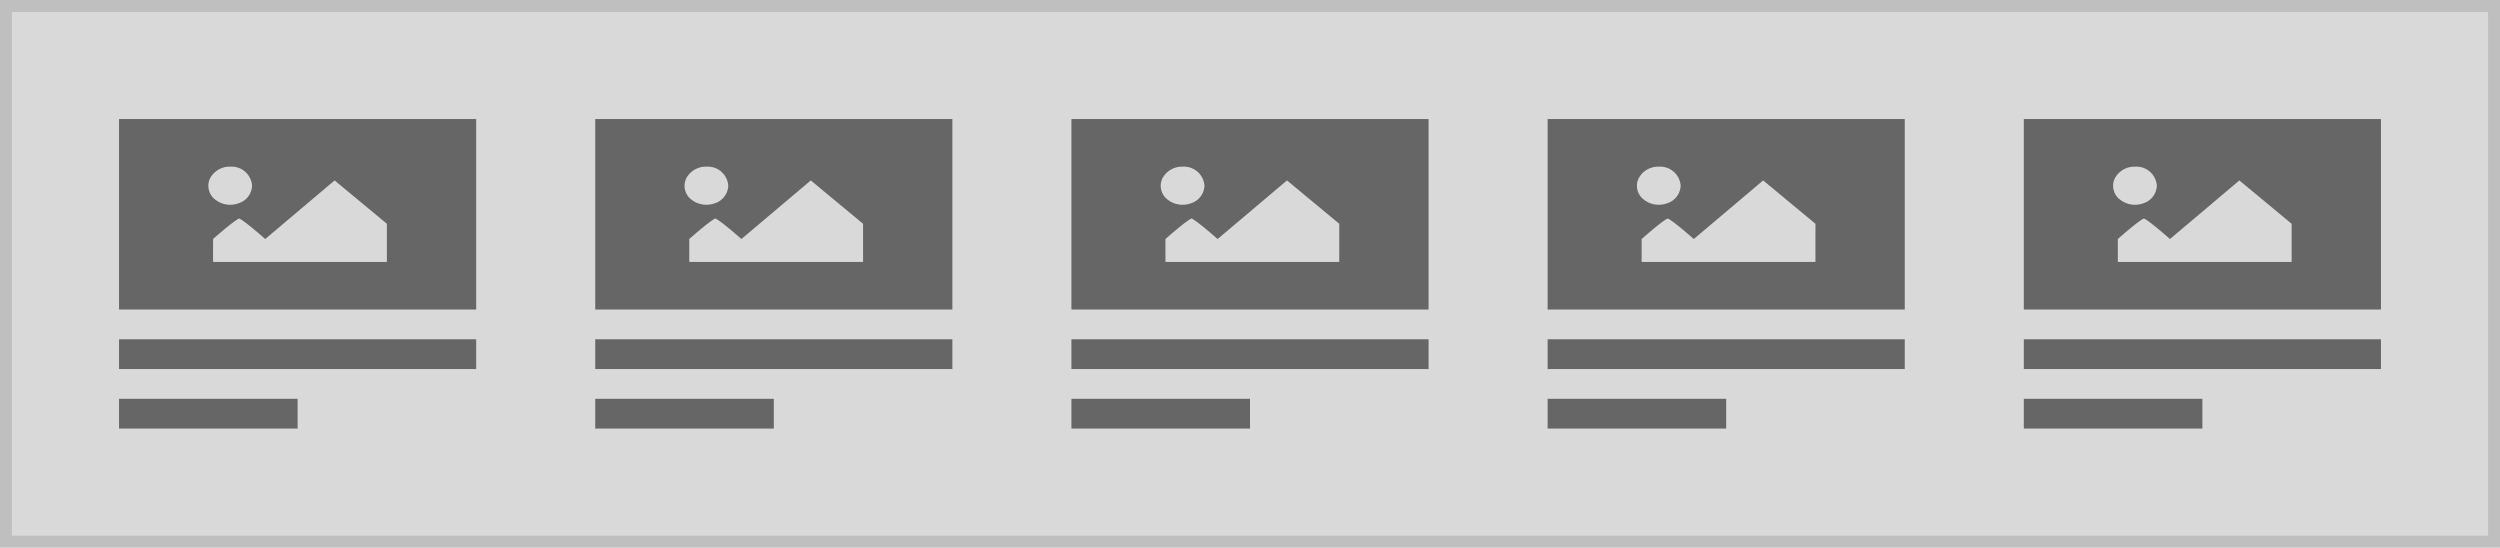 <svg xmlns="http://www.w3.org/2000/svg" width="420" height="92" viewBox="0 0 420 92"><g transform="translate(191 7)"><g transform="translate(-191 -7)" fill="#d9d9d9" stroke="#bfbfbf" stroke-miterlimit="10" stroke-width="2"><rect width="420" height="92" stroke="none"/><rect x="1" y="1" width="418" height="90" fill="none"/></g><g transform="translate(-212 -2)"><rect width="60" height="5" transform="translate(41 52)" fill="#666"/><rect width="30" height="5" transform="translate(41 62)" fill="#666"/><rect width="60" height="32" transform="translate(41 15)" fill="#666"/><path d="M46.046,15.045A3.729,3.729,0,0,0,42.622,17a2.9,2.9,0,0,0,.771,3.5A4.082,4.082,0,0,0,47.4,21.2a3.229,3.229,0,0,0,2.279-2.958A3.446,3.446,0,0,0,46.046,15.045Zm-2.92,16h29.2V24.64l-8.781-7.284L51.887,27.2c-3.81-3.344-4.381-3.446-4.381-3.446s-.571.1-4.381,3.446Z" transform="translate(13.67 7.955)" fill="#d9d9d9"/></g><g transform="translate(-132 -2)"><rect width="60" height="5" transform="translate(41 52)" fill="#666"/><rect width="30" height="5" transform="translate(41 62)" fill="#666"/><rect width="60" height="32" transform="translate(41 15)" fill="#666"/><path d="M46.046,15.045A3.729,3.729,0,0,0,42.622,17a2.9,2.9,0,0,0,.771,3.5A4.082,4.082,0,0,0,47.4,21.2a3.229,3.229,0,0,0,2.279-2.958A3.446,3.446,0,0,0,46.046,15.045Zm-2.92,16h29.2V24.64l-8.781-7.284L51.887,27.2c-3.81-3.344-4.381-3.446-4.381-3.446s-.571.1-4.381,3.446Z" transform="translate(13.67 7.955)" fill="#d9d9d9"/></g><g transform="translate(-52 -2)"><rect width="60" height="5" transform="translate(41 52)" fill="#666"/><rect width="30" height="5" transform="translate(41 62)" fill="#666"/><rect width="60" height="32" transform="translate(41 15)" fill="#666"/><path d="M46.046,15.045A3.729,3.729,0,0,0,42.622,17a2.9,2.9,0,0,0,.771,3.5A4.082,4.082,0,0,0,47.4,21.2a3.229,3.229,0,0,0,2.279-2.958A3.446,3.446,0,0,0,46.046,15.045Zm-2.92,16h29.2V24.64l-8.781-7.284L51.887,27.2c-3.81-3.344-4.381-3.446-4.381-3.446s-.571.1-4.381,3.446Z" transform="translate(13.67 7.955)" fill="#d9d9d9"/></g><g transform="translate(28 -2)"><rect width="60" height="5" transform="translate(41 52)" fill="#666"/><rect width="30" height="5" transform="translate(41 62)" fill="#666"/><rect width="60" height="32" transform="translate(41 15)" fill="#666"/><path d="M46.046,15.045A3.729,3.729,0,0,0,42.622,17a2.9,2.9,0,0,0,.771,3.5A4.082,4.082,0,0,0,47.4,21.2a3.229,3.229,0,0,0,2.279-2.958A3.446,3.446,0,0,0,46.046,15.045Zm-2.92,16h29.2V24.64l-8.781-7.284L51.887,27.2c-3.81-3.344-4.381-3.446-4.381-3.446s-.571.1-4.381,3.446Z" transform="translate(13.67 7.955)" fill="#d9d9d9"/></g><g transform="translate(108 -2)"><rect width="60" height="5" transform="translate(41 52)" fill="#666"/><rect width="30" height="5" transform="translate(41 62)" fill="#666"/><rect width="60" height="32" transform="translate(41 15)" fill="#666"/><path d="M46.046,15.045A3.729,3.729,0,0,0,42.622,17a2.9,2.9,0,0,0,.771,3.5A4.082,4.082,0,0,0,47.4,21.2a3.229,3.229,0,0,0,2.279-2.958A3.446,3.446,0,0,0,46.046,15.045Zm-2.92,16h29.2V24.64l-8.781-7.284L51.887,27.2c-3.81-3.344-4.381-3.446-4.381-3.446s-.571.1-4.381,3.446Z" transform="translate(13.67 7.955)" fill="#d9d9d9"/></g></g></svg>